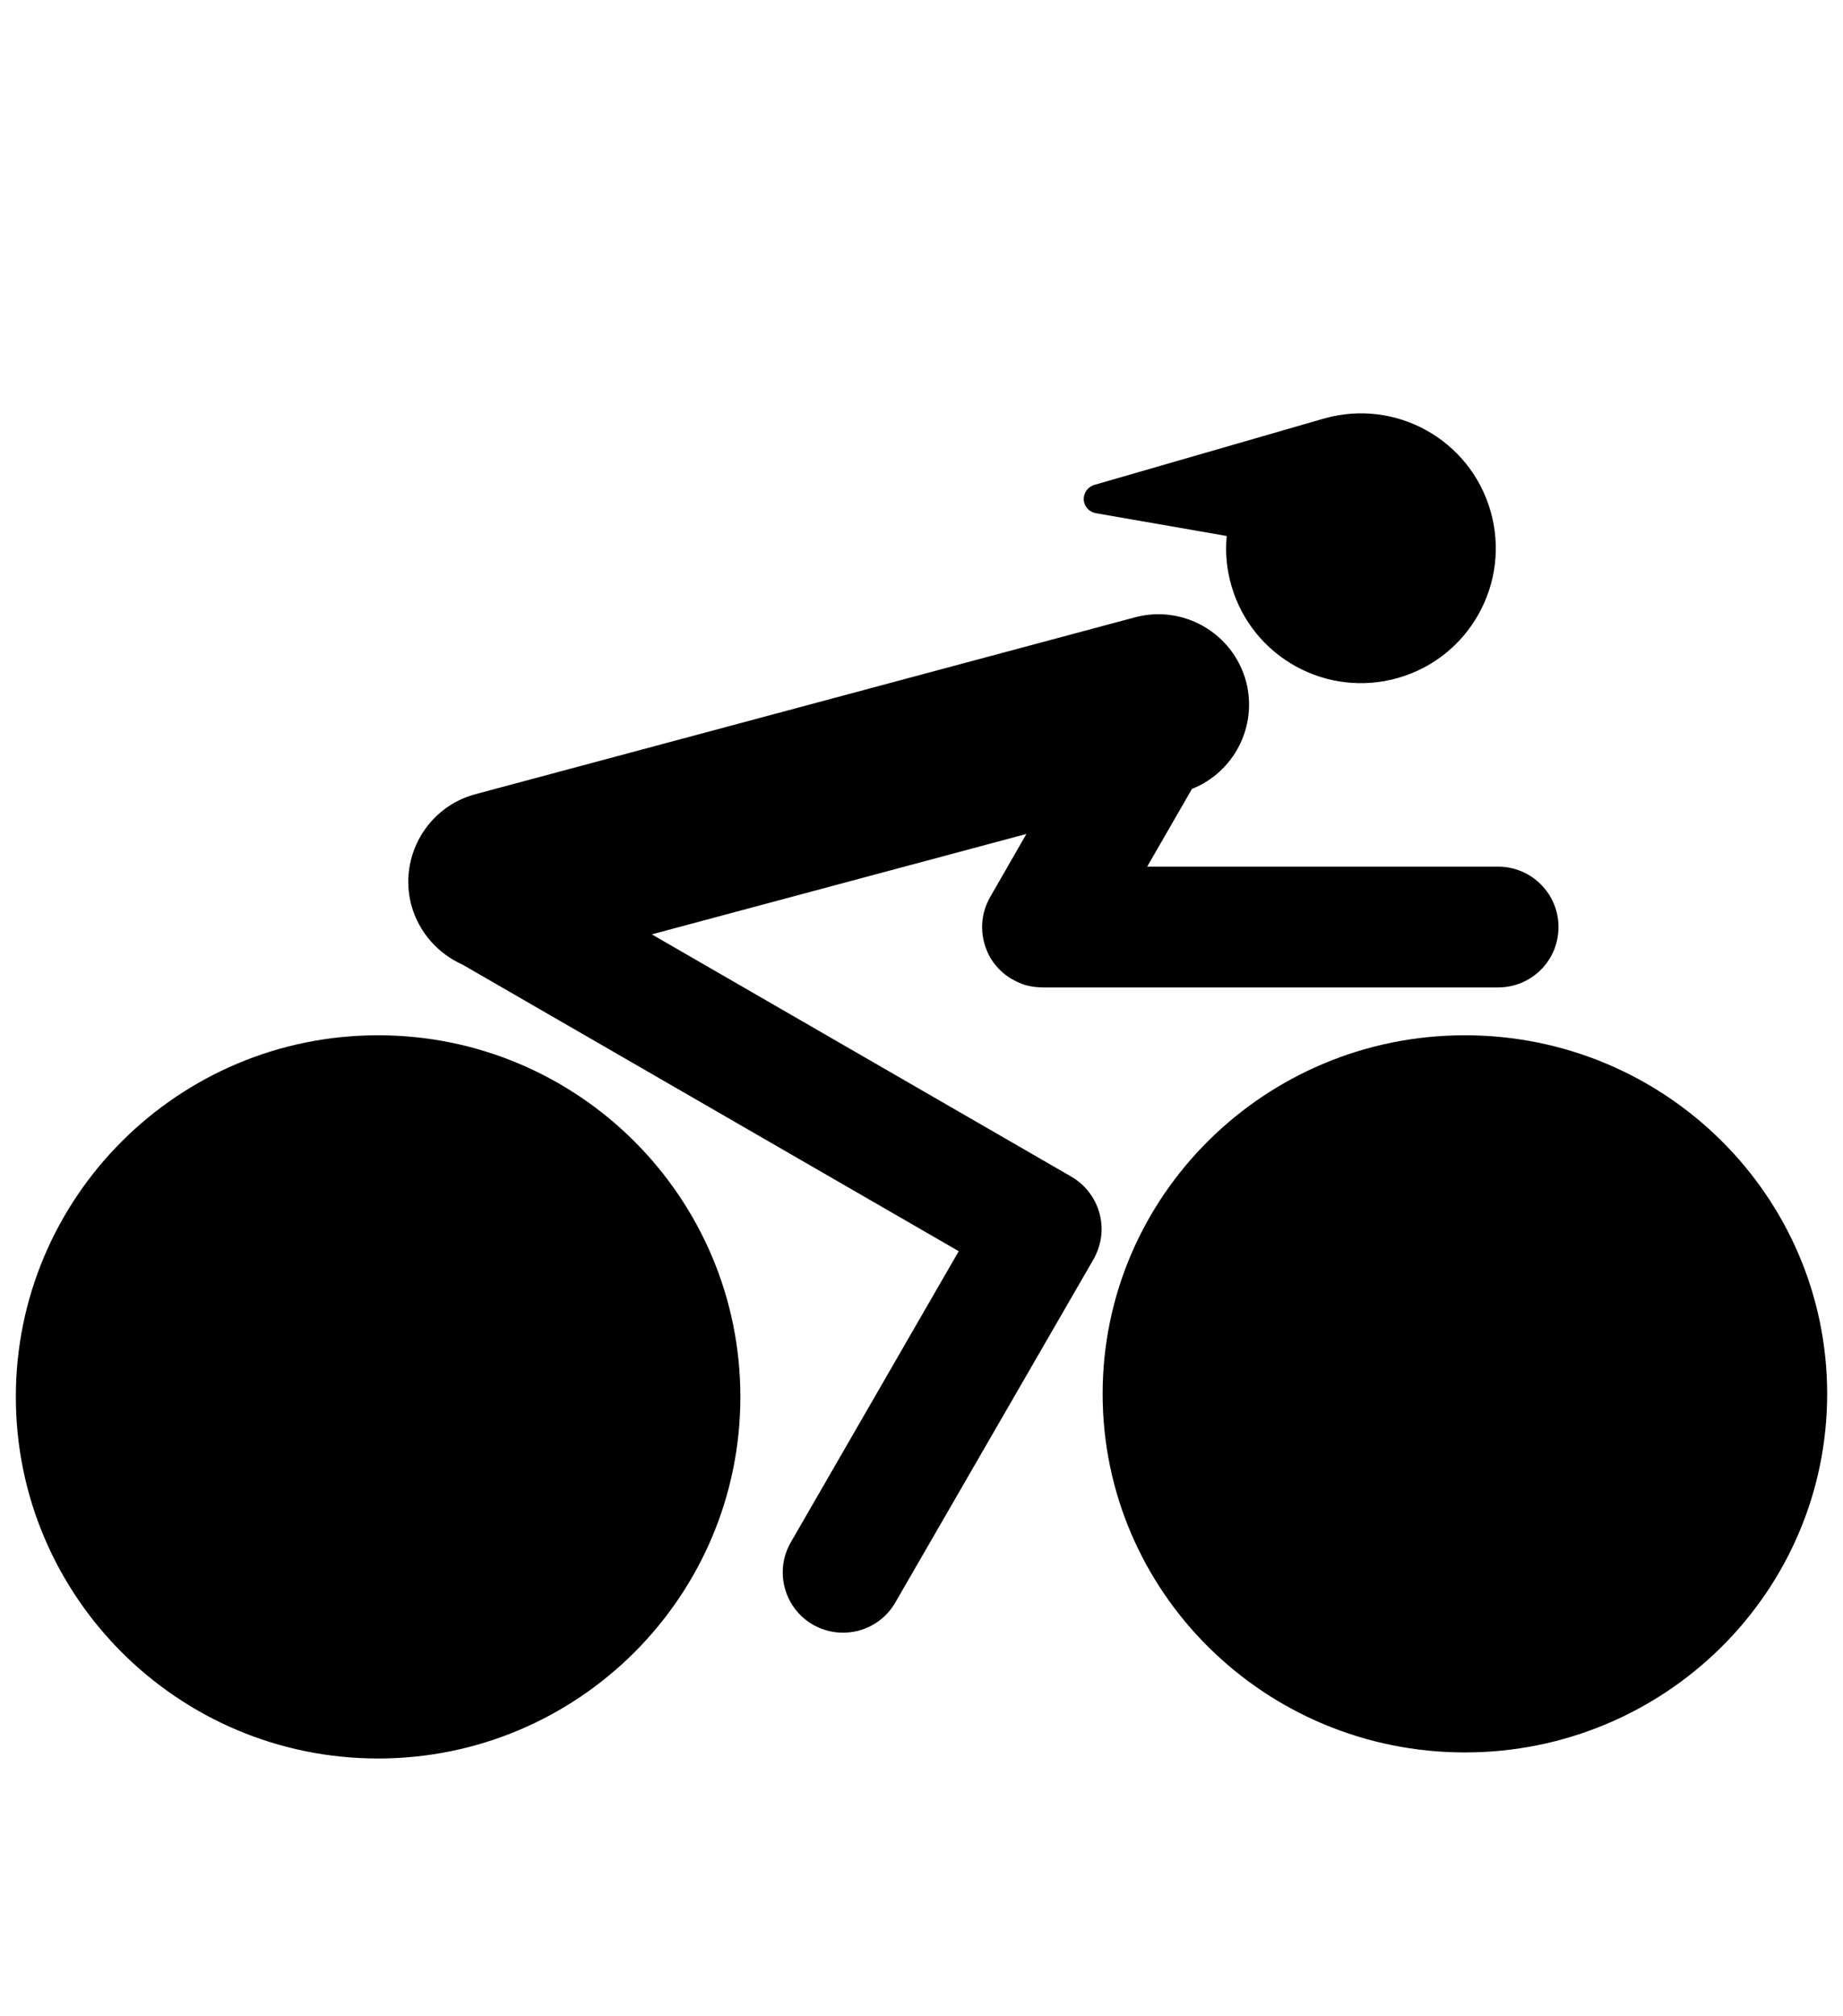 <?xml version="1.0" encoding="utf-8"?>
<!-- Generator: Adobe Illustrator 15.0.2, SVG Export Plug-In . SVG Version: 6.00 Build 0)  -->
<!DOCTYPE svg PUBLIC "-//W3C//DTD SVG 1.1//EN" "http://www.w3.org/Graphics/SVG/1.1/DTD/svg11.dtd">
<svg version="1.1" id="Ebene_1" xmlns="http://www.w3.org/2000/svg" xmlns:xlink="http://www.w3.org/1999/xlink" x="0px" y="0px"
	 width="128px" height="140px" viewBox="0 0 128 140" enable-background="new 0 0 128 140" xml:space="preserve">
<path d="M26.26,71.884c13.89,0,25.16,11.253,25.16,25.107c0,13.857-11.27,25.11-25.16,25.11S1.1,110.849,1.1,96.991
	C1.1,83.137,12.37,71.884,26.26,71.884z M101.74,71.884c13.891,0,25.16,11.165,25.16,24.899c0,13.751-11.27,24.897-25.16,24.897
	s-25.16-11.146-25.16-24.897C76.58,83.049,87.85,71.884,101.74,71.884z M32.114,66.973c-1.677-0.751-3.022-2.219-3.546-4.124
	c-0.892-3.354,1.101-6.814,4.455-7.705l45.813-12.283c3.354-0.891,6.796,1.101,7.705,4.455c0.821,3.11-0.839,6.308-3.757,7.461
	l-3.11,5.399h24.373c2.324,0,4.194,1.887,4.194,4.193c0,2.324-1.87,4.193-4.194,4.193H72.422c-0.384,0-0.786-0.052-1.188-0.157
	c-0.332-0.104-0.646-0.244-0.943-0.419l0,0h-0.018l0,0l0,0c-0.646-0.385-1.154-0.909-1.503-1.503
	c-0.349-0.629-0.56-1.345-0.56-2.097l0,0l0,0V64.37l0,0c0-0.314,0.035-0.629,0.106-0.943l0,0l0,0l0,0l0,0
	c0.104-0.419,0.261-0.822,0.47-1.171l2.499-4.35l-26.016,6.971l29.143,16.827c1.346,0.786,2.098,2.202,2.098,3.651
	c0,0.699-0.192,1.416-0.56,2.079l-13.768,23.834c-1.153,2.01-3.722,2.69-5.73,1.537c-1.991-1.153-2.691-3.721-1.52-5.73
	l11.654-20.198L32.114,66.973L32.114,66.973z M91.988,29.052c4.943-1.392,10.098,1.466,11.528,6.418
	c1.436,4.969-1.429,10.161-6.397,11.596s-10.16-1.429-11.596-6.397c-0.335-1.159-0.433-2.312-0.326-3.453l-9.075-1.58
	c-0.479-0.08-0.828-0.47-0.854-0.935c-0.025-0.466,0.285-0.901,0.739-1.033c5.908-1.707,15.913-4.597,15.913-4.597L91.988,29.052z"
	/>
</svg>
